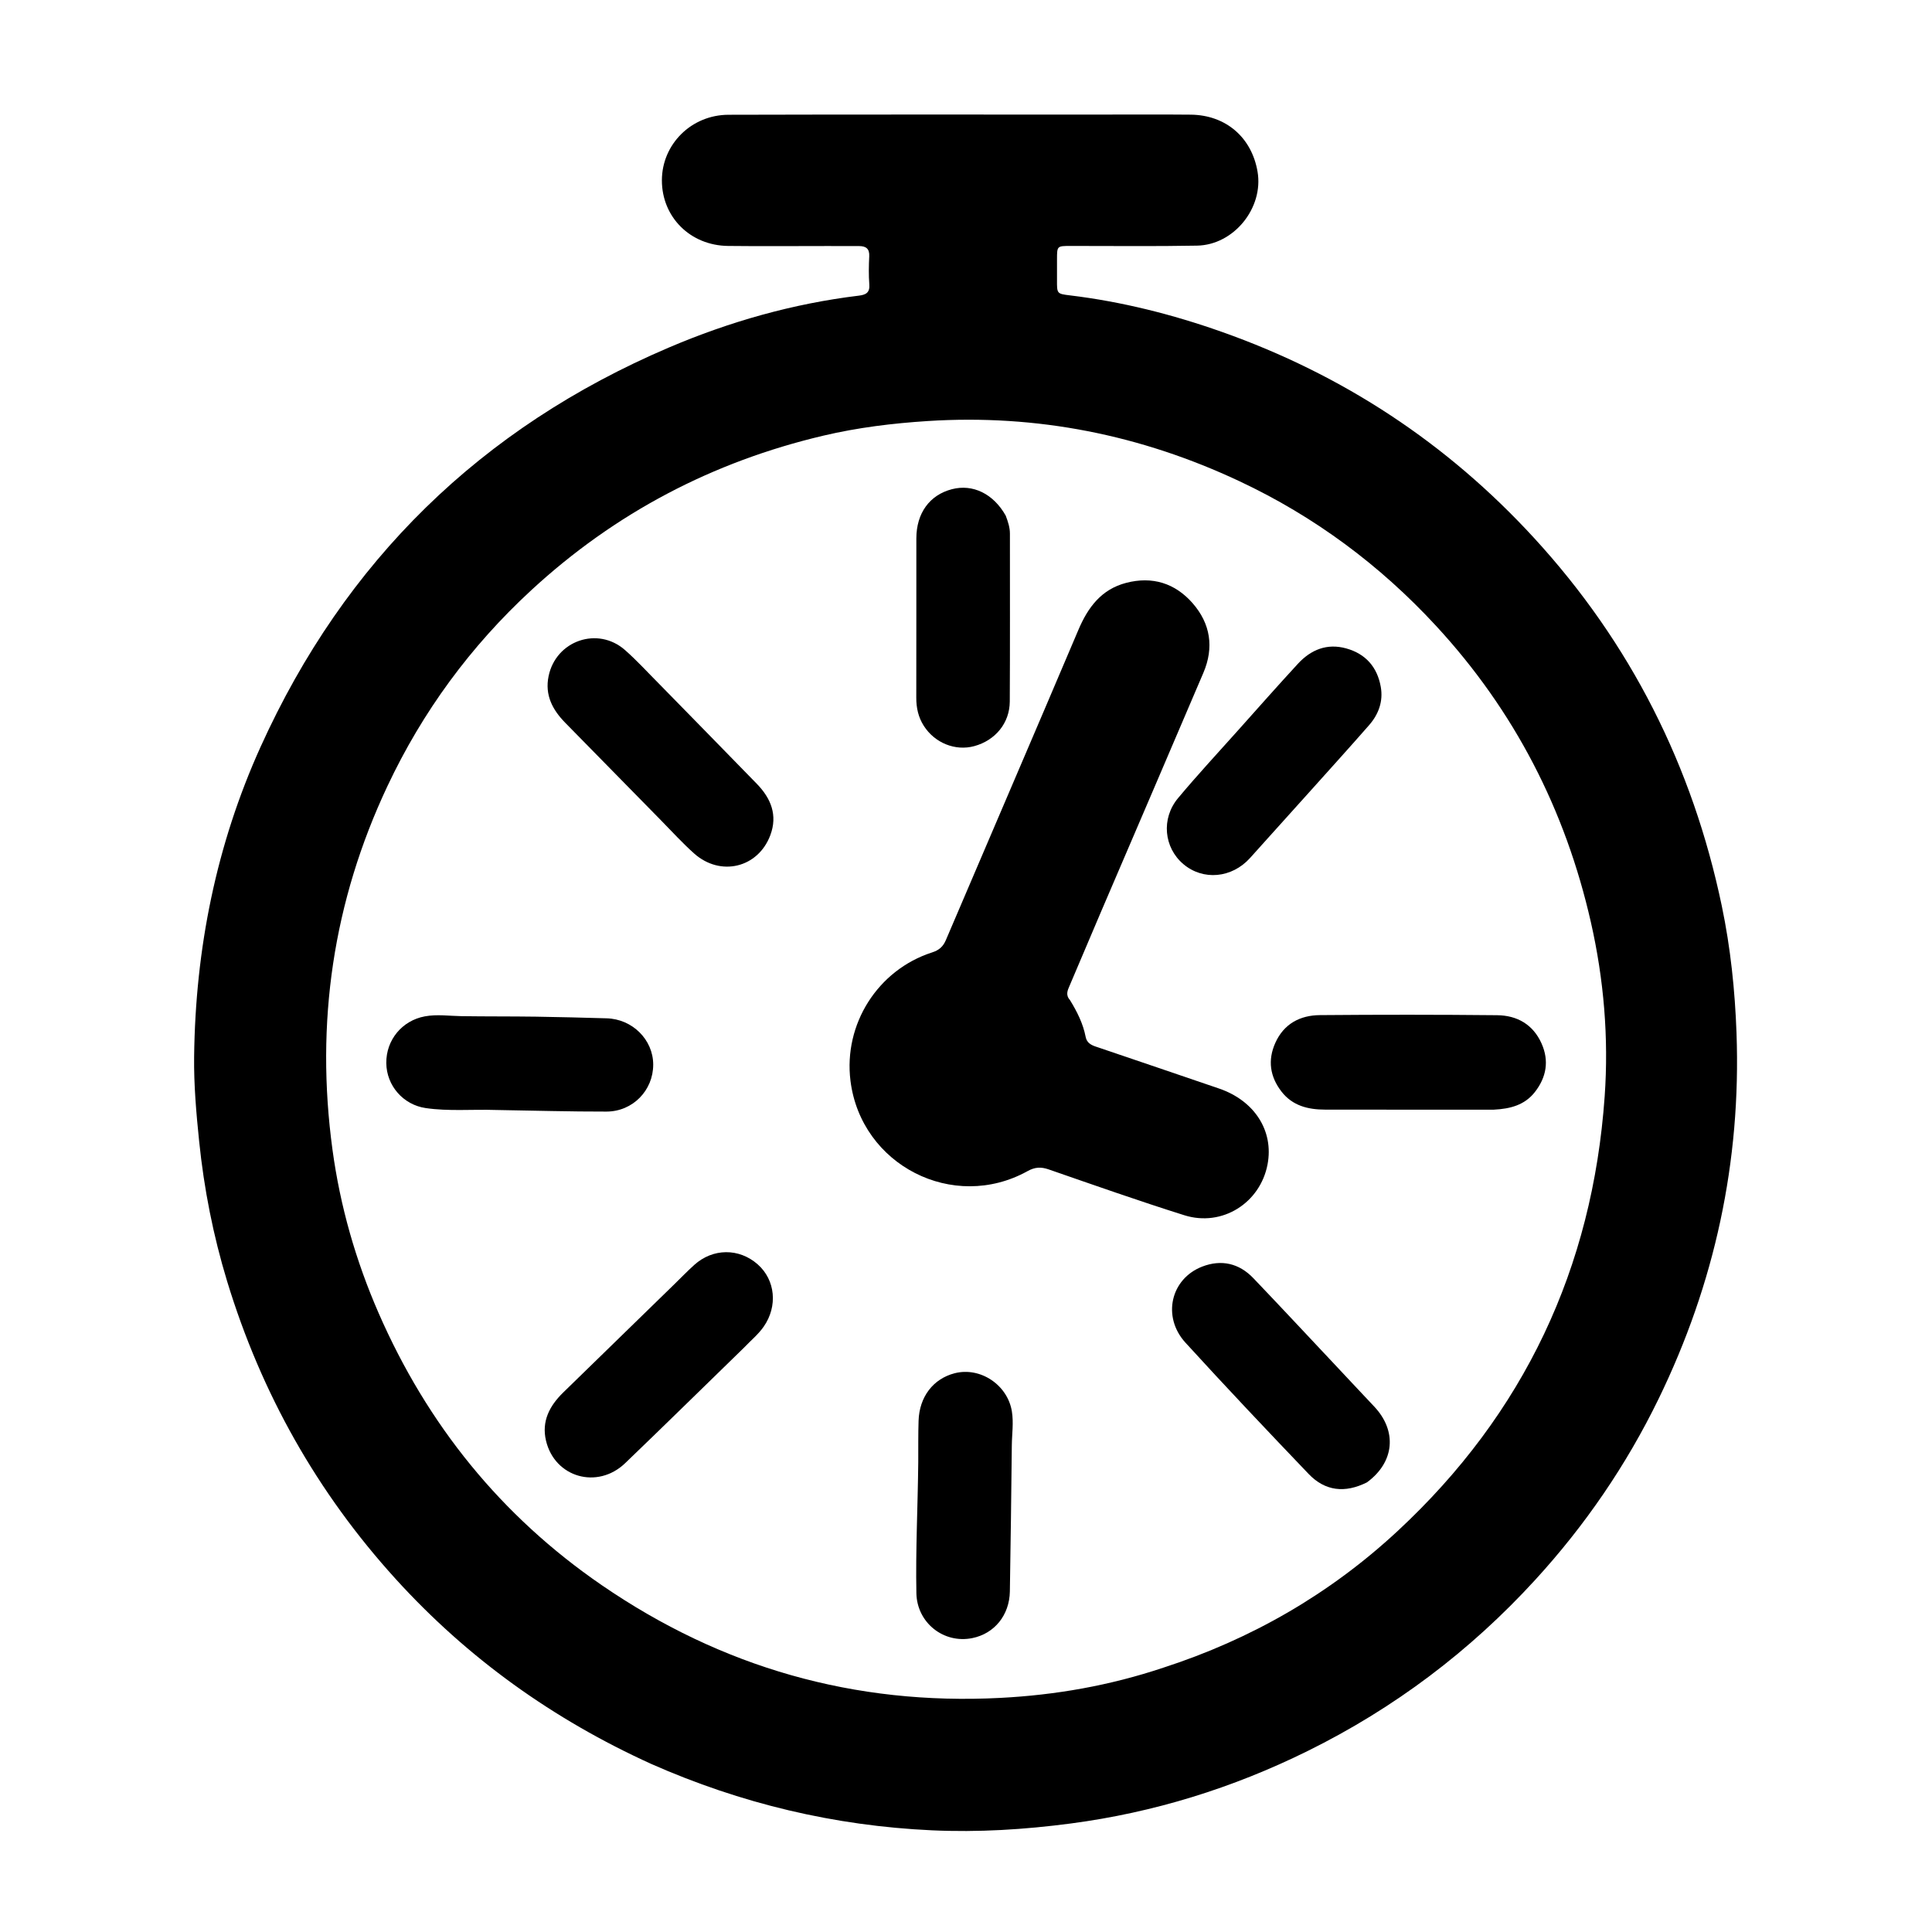 <svg version="1.1" id="Layer_1" xmlns="http://www.w3.org/2000/svg" xmlns:xlink="http://www.w3.org/1999/xlink" x="0px" y="0px"
	 width="100%" viewBox="0 0 1024 1024" enable-background="new 0 0 1024 1024" xml:space="preserve">
<path fill="#000000" opacity="1" stroke="none" 
	d="
M345.18,934.931 
	C293.189,911.311 247.982,878.983 209.773,836.948 
	C168.069,791.069 138.435,738.38 120.388,679.12 
	C112.998,654.856 108.136,630.105 105.545,604.855 
	C104.013,589.93 102.711,575.007 102.89,560.016 
	C103.573,502.888 114.576,447.821 138.171,395.722 
	C182.755,297.279 255.013,226.679 354.413,184.244 
	C386.681,170.469 420.294,160.93 455.255,156.693 
	C458.868,156.255 461.09,155.154 460.756,150.805 
	C460.375,145.834 460.47,140.803 460.715,135.816 
	C460.913,131.79 458.94,130.434 455.366,130.424 
	C449.7,130.409 444.034,130.4 438.367,130.4 
	C420.874,130.397 403.378,130.561 385.887,130.356 
	C365.839,130.122 350.807,115.055 350.817,95.582 
	C350.826,76.54 366.34,60.884 386.119,60.829 
	C451.782,60.644 517.446,60.736 583.109,60.726 
	C599.108,60.724 615.109,60.619 631.107,60.775 
	C649.695,60.957 663.435,72.804 666.533,91.024 
	C669.786,110.162 654.031,129.82 634.477,130.192 
	C612.153,130.617 589.815,130.336 567.484,130.356 
	C560.246,130.362 560.244,130.353 560.237,137.476 
	C560.233,141.143 560.255,144.809 560.235,148.476 
	C560.197,155.582 560.172,155.719 566.998,156.542 
	C594.561,159.866 621.3,166.615 647.433,175.845 
	C711.668,198.533 766.896,234.842 813.022,285.062 
	C864.319,340.912 897.131,406.167 912.595,480.21 
	C917.225,502.377 919.569,524.875 920.391,547.557 
	C922.857,615.669 908.836,680.313 879.092,741.422 
	C862.03,776.474 840.174,808.422 813.743,837.316 
	C779.113,875.173 738.892,905.446 693.026,928.099 
	C653.352,947.693 611.553,960.688 567.531,966.487 
	C543.016,969.717 518.456,971.244 493.809,970.101 
	C442.232,967.708 392.783,955.956 345.18,934.931 
M616.539,883.921 
	C663.203,868.808 704.814,844.867 740.743,811.502 
	C807.756,749.273 844.107,672.159 850.512,581.081 
	C852.694,550.056 850.087,519.127 843.2,488.786 
	C829.687,429.251 802.659,376.659 761.091,331.668 
	C731.314,299.439 696.69,273.755 657.068,255.118 
	C604.748,230.506 549.643,219.466 491.734,223.159 
	C473.097,224.348 454.615,226.617 436.466,230.89 
	C377.706,244.726 325.963,271.854 281.502,312.895 
	C249.364,342.561 223.972,377.16 205.383,416.594 
	C176.516,477.833 167.105,542.169 176.212,609.28 
	C180.293,639.355 188.579,668.248 200.675,695.958 
	C226.48,755.075 265.596,803.531 318.877,840.125 
	C382.521,883.836 452.958,903.914 530.187,899.919 
	C559.428,898.406 587.997,893.451 616.539,883.921 
z"/>
<path fill="#000000" opacity="1" stroke="none" 
	d="
M567.091,530.045 
	C570.969,536.338 574.059,542.585 575.415,549.55 
	C576.007,552.588 578.059,553.8 580.79,554.721 
	C602.556,562.06 624.282,569.516 646.028,576.914 
	C664.918,583.34 675.205,599.36 671.828,617.15 
	C667.94,637.635 647.746,650.408 627.726,644.107 
	C603.6,636.514 579.73,628.099 555.827,619.813 
	C551.714,618.387 548.532,618.551 544.617,620.723 
	C505.216,642.572 456.358,617.567 450.773,572.859 
	C447.026,542.866 465.212,514.073 494.023,504.806 
	C497.712,503.62 499.841,501.763 501.333,498.263 
	C524.715,443.441 548.294,388.703 571.576,333.839 
	C576.661,321.857 583.773,312.353 596.869,308.934 
	C610.718,305.319 622.802,309.065 632.124,319.722 
	C641.606,330.562 643.518,343.221 637.84,356.55 
	C619.834,398.823 601.654,441.021 583.562,483.257 
	C577.99,496.265 572.484,509.301 566.955,522.326 
	C565.912,524.782 564.599,527.251 567.091,530.045 
z"/>
<path fill="#000000" opacity="1" stroke="none" 
	d="
M349.938,363.063 
	C367.175,380.686 384.194,398.026 401.135,415.443 
	C408.62,423.138 412.272,432.063 408.273,442.7 
	C401.773,459.991 381.865,464.807 367.892,452.352 
	C361.692,446.825 356.082,440.635 350.249,434.702 
	C333.331,417.495 316.418,400.282 299.54,383.036 
	C292.833,376.183 288.691,368.392 290.77,358.353 
	C294.669,339.527 316.8,331.82 331.26,344.537 
	C337.745,350.239 343.567,356.696 349.938,363.063 
z"/>
<path fill="#000000" opacity="1" stroke="none" 
	d="
M394.311,714.311 
	C373.166,734.879 352.384,755.314 331.36,775.497 
	C316.684,789.586 294.037,783.119 289.398,763.616 
	C286.94,753.281 291.325,745.073 298.497,738.068 
	C318.035,718.983 337.623,699.95 357.191,680.895 
	C360.771,677.41 364.242,673.804 367.946,670.456 
	C377.828,661.527 391.719,661.44 401.57,670.116 
	C410.977,678.4 412.309,692.326 404.784,703.133 
	C401.899,707.277 397.992,710.442 394.311,714.311 
z"/>
<path fill="#000000" opacity="1" stroke="none" 
	d="
M791.787,588.145 
	C761.659,588.146 732.007,588.173 702.355,588.125 
	C693.379,588.111 685.086,586.136 679.231,578.577 
	C673.093,570.652 671.825,561.934 675.942,552.754 
	C680.475,542.646 689.042,538.121 699.576,538.033 
	C730.891,537.769 762.213,537.761 793.527,538.082 
	C804.077,538.191 812.559,542.989 817.045,553.041 
	C821.156,562.249 819.656,570.956 813.498,578.827 
	C808.12,585.701 800.513,587.706 791.787,588.145 
z"/>
<path fill="#000000" opacity="1" stroke="none" 
	d="
M724.502,785.692 
	C712.814,791.532 702.306,790.332 693.575,781.198 
	C671.601,758.211 649.727,735.118 628.3,711.624 
	C615.796,697.913 620.469,677.742 637.259,671.298 
	C647.328,667.434 656.717,669.534 664.272,677.43 
	C677.853,691.624 691.246,705.999 704.707,720.309 
	C712.579,728.676 720.397,737.092 728.297,745.432 
	C740.595,758.414 739.182,774.952 724.502,785.692 
z"/>
<path fill="#000000" opacity="1" stroke="none" 
	d="
M672.122,444.105 
	C668.779,447.842 665.656,451.3 662.539,454.764 
	C652.906,465.469 637.653,466.857 627.182,457.978 
	C616.896,449.255 615.33,433.874 624.4,423.014 
	C634.639,410.756 645.524,399.036 656.169,387.119 
	C666.702,375.326 677.177,363.478 687.887,351.848 
	C694.796,344.345 703.342,340.83 713.558,343.682 
	C723.838,346.552 729.966,353.563 731.831,364.01 
	C733.206,371.717 730.687,378.58 725.649,384.34 
	C715.462,395.989 705.066,407.455 694.733,418.977 
	C687.289,427.278 679.809,435.546 672.122,444.105 
z"/>
<path fill="#000000" opacity="1" stroke="none" 
	d="
M486.693,775 
	C486.739,767.335 486.628,760.166 486.865,753.007 
	C487.286,740.324 494.624,730.789 505.942,727.861 
	C519.645,724.317 534.067,734.086 536.318,748.079 
	C537.29,754.121 536.348,760.042 536.287,766.012 
	C536.021,791.83 535.672,817.648 535.25,843.464 
	C535.044,856.082 527.065,865.862 515.331,868.231 
	C500.092,871.306 486.011,860.033 485.706,844.452 
	C485.256,821.457 486.455,798.485 486.693,775 
z"/>
<path fill="#000000" opacity="1" stroke="none" 
	d="
M262.993,588.316 
	C250.189,587.896 237.836,589.096 225.573,587.291 
	C213.699,585.544 204.872,575.409 204.744,563.467 
	C204.61,551.136 213.176,540.91 225.157,538.695 
	C231.667,537.491 238.102,538.487 244.578,538.584 
	C257.738,538.781 270.902,538.672 284.063,538.856 
	C296.551,539.032 309.037,539.384 321.523,539.726 
	C335.199,540.1 346.204,551.077 346.216,564.268 
	C346.227,577.881 335.433,589.133 321.446,589.163 
	C302.129,589.203 282.81,588.628 262.993,588.316 
z"/>
<path fill="#000000" opacity="1" stroke="none" 
	d="
M533.049,273.292 
	C534.305,276.622 535.28,279.614 535.278,282.847 
	C535.262,312.509 535.372,342.172 535.203,371.832 
	C535.138,383.264 527.55,392.409 516.389,395.461 
	C506.34,398.208 495.378,393.8 489.567,384.602 
	C486.73,380.113 485.636,375.175 485.649,369.856 
	C485.715,341.694 485.652,313.532 485.686,285.37 
	C485.703,271.96 492.72,262.339 504.563,259.278 
	C515.606,256.423 526.507,261.679 533.049,273.292 
z"/>
</svg>